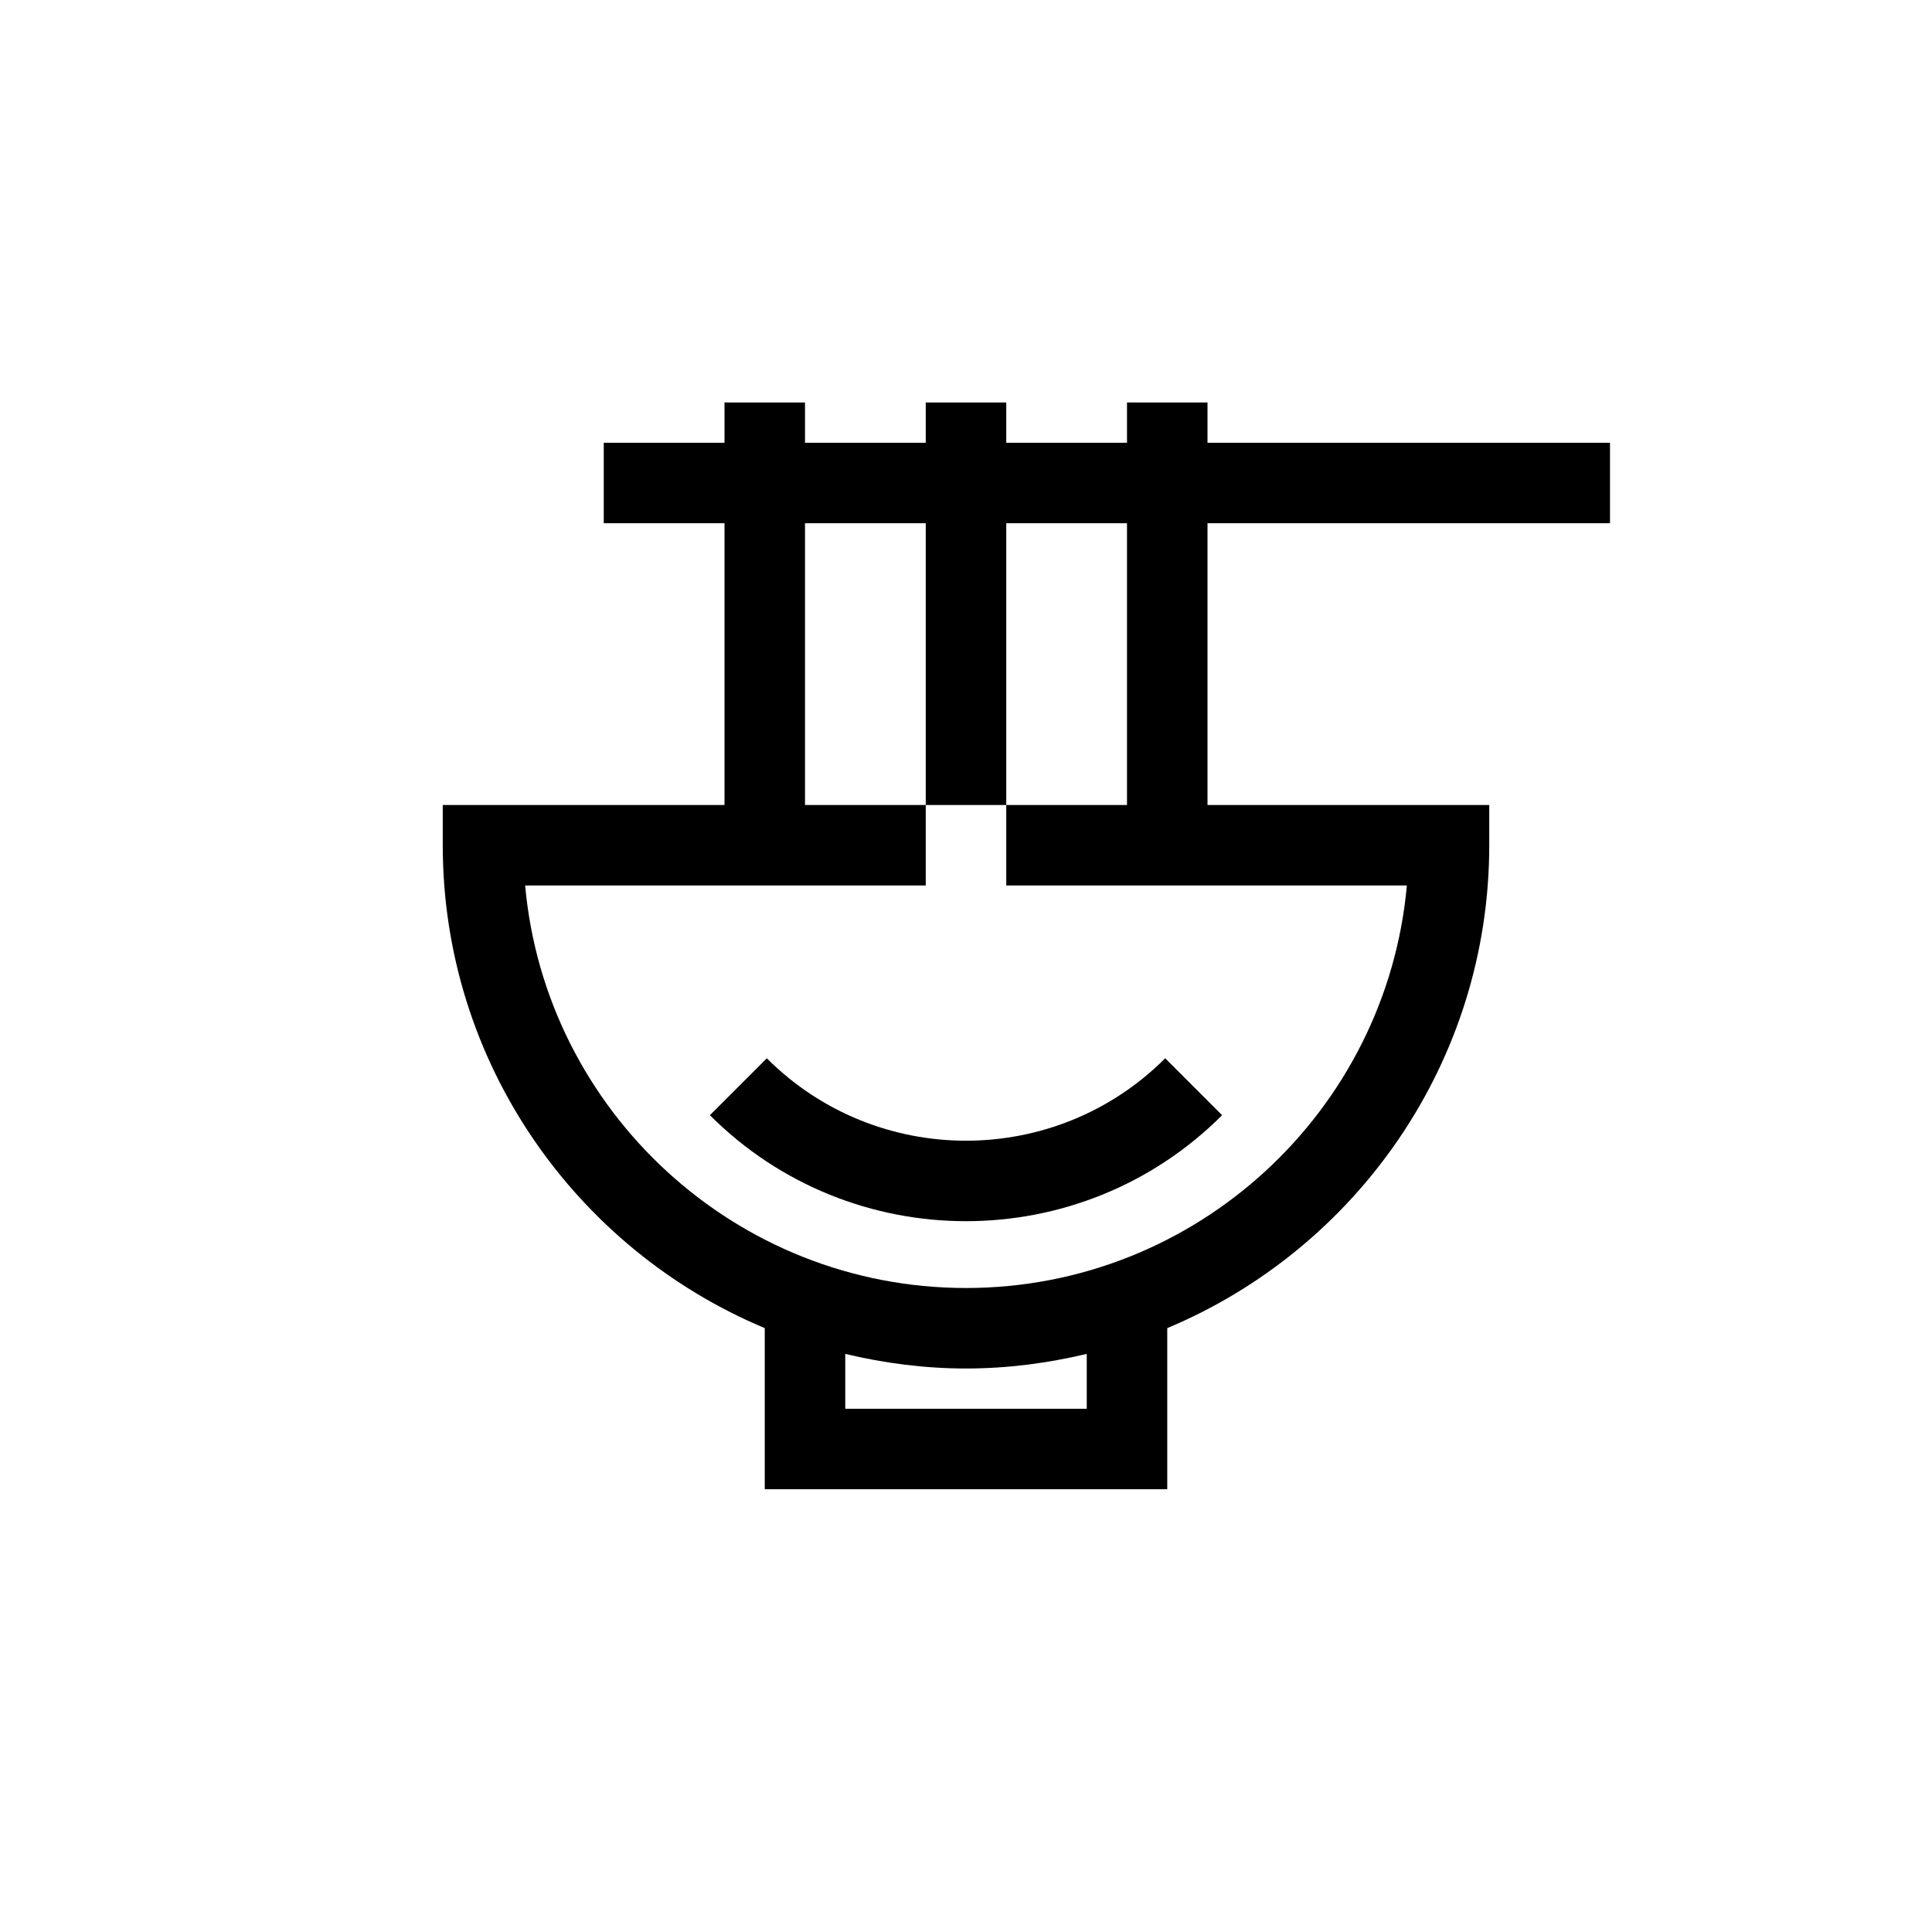 <?xml version="1.0" encoding="UTF-8"?>
<svg xmlns="http://www.w3.org/2000/svg" xmlns:xlink="http://www.w3.org/1999/xlink" width="48pt" height="48pt" viewBox="0 0 48 48" version="1.1">
<g id="surface1">
<path style=" stroke:none;fill-rule:nonzero;fill:rgb(0%,0%,0%);fill-opacity:1;" d="M 24 30.34 C 21.695 30.34 19.391 29.461 17.637 27.707 L 19.051 26.293 C 21.781 29.023 26.219 29.023 28.949 26.293 L 30.363 27.707 C 28.609 29.461 26.305 30.34 24 30.34 M 23 22 L 23 20 L 20 20 L 20 13 L 23 13 L 23 20 L 25 20 L 25 13 L 28 13 L 28 20 L 25 20 L 25 22 L 34.953 22 C 34.449 27.598 29.73 32 24 32 C 18.27 32 13.551 27.598 13.047 22 Z M 27 35 L 21 35 L 21 33.637 C 21.965 33.867 22.965 34 24 34 C 25.035 34 26.035 33.867 27 33.637 Z M 19.008 33 L 19 33 L 19 37 L 29 37 L 29 33 L 28.992 33 C 33.688 31.039 37 26.398 37 21 L 37 20 L 30 20 L 30 13 L 40 13 L 40 11 L 30 11 L 30 10 L 28 10 L 28 11 L 25 11 L 25 10 L 23 10 L 23 11 L 20 11 L 20 10 L 18 10 L 18 11 L 15 11 L 15 13 L 18 13 L 18 20 L 11 20 L 11 21 C 11 26.398 14.312 31.039 19.008 33 "/>
</g>
</svg>
